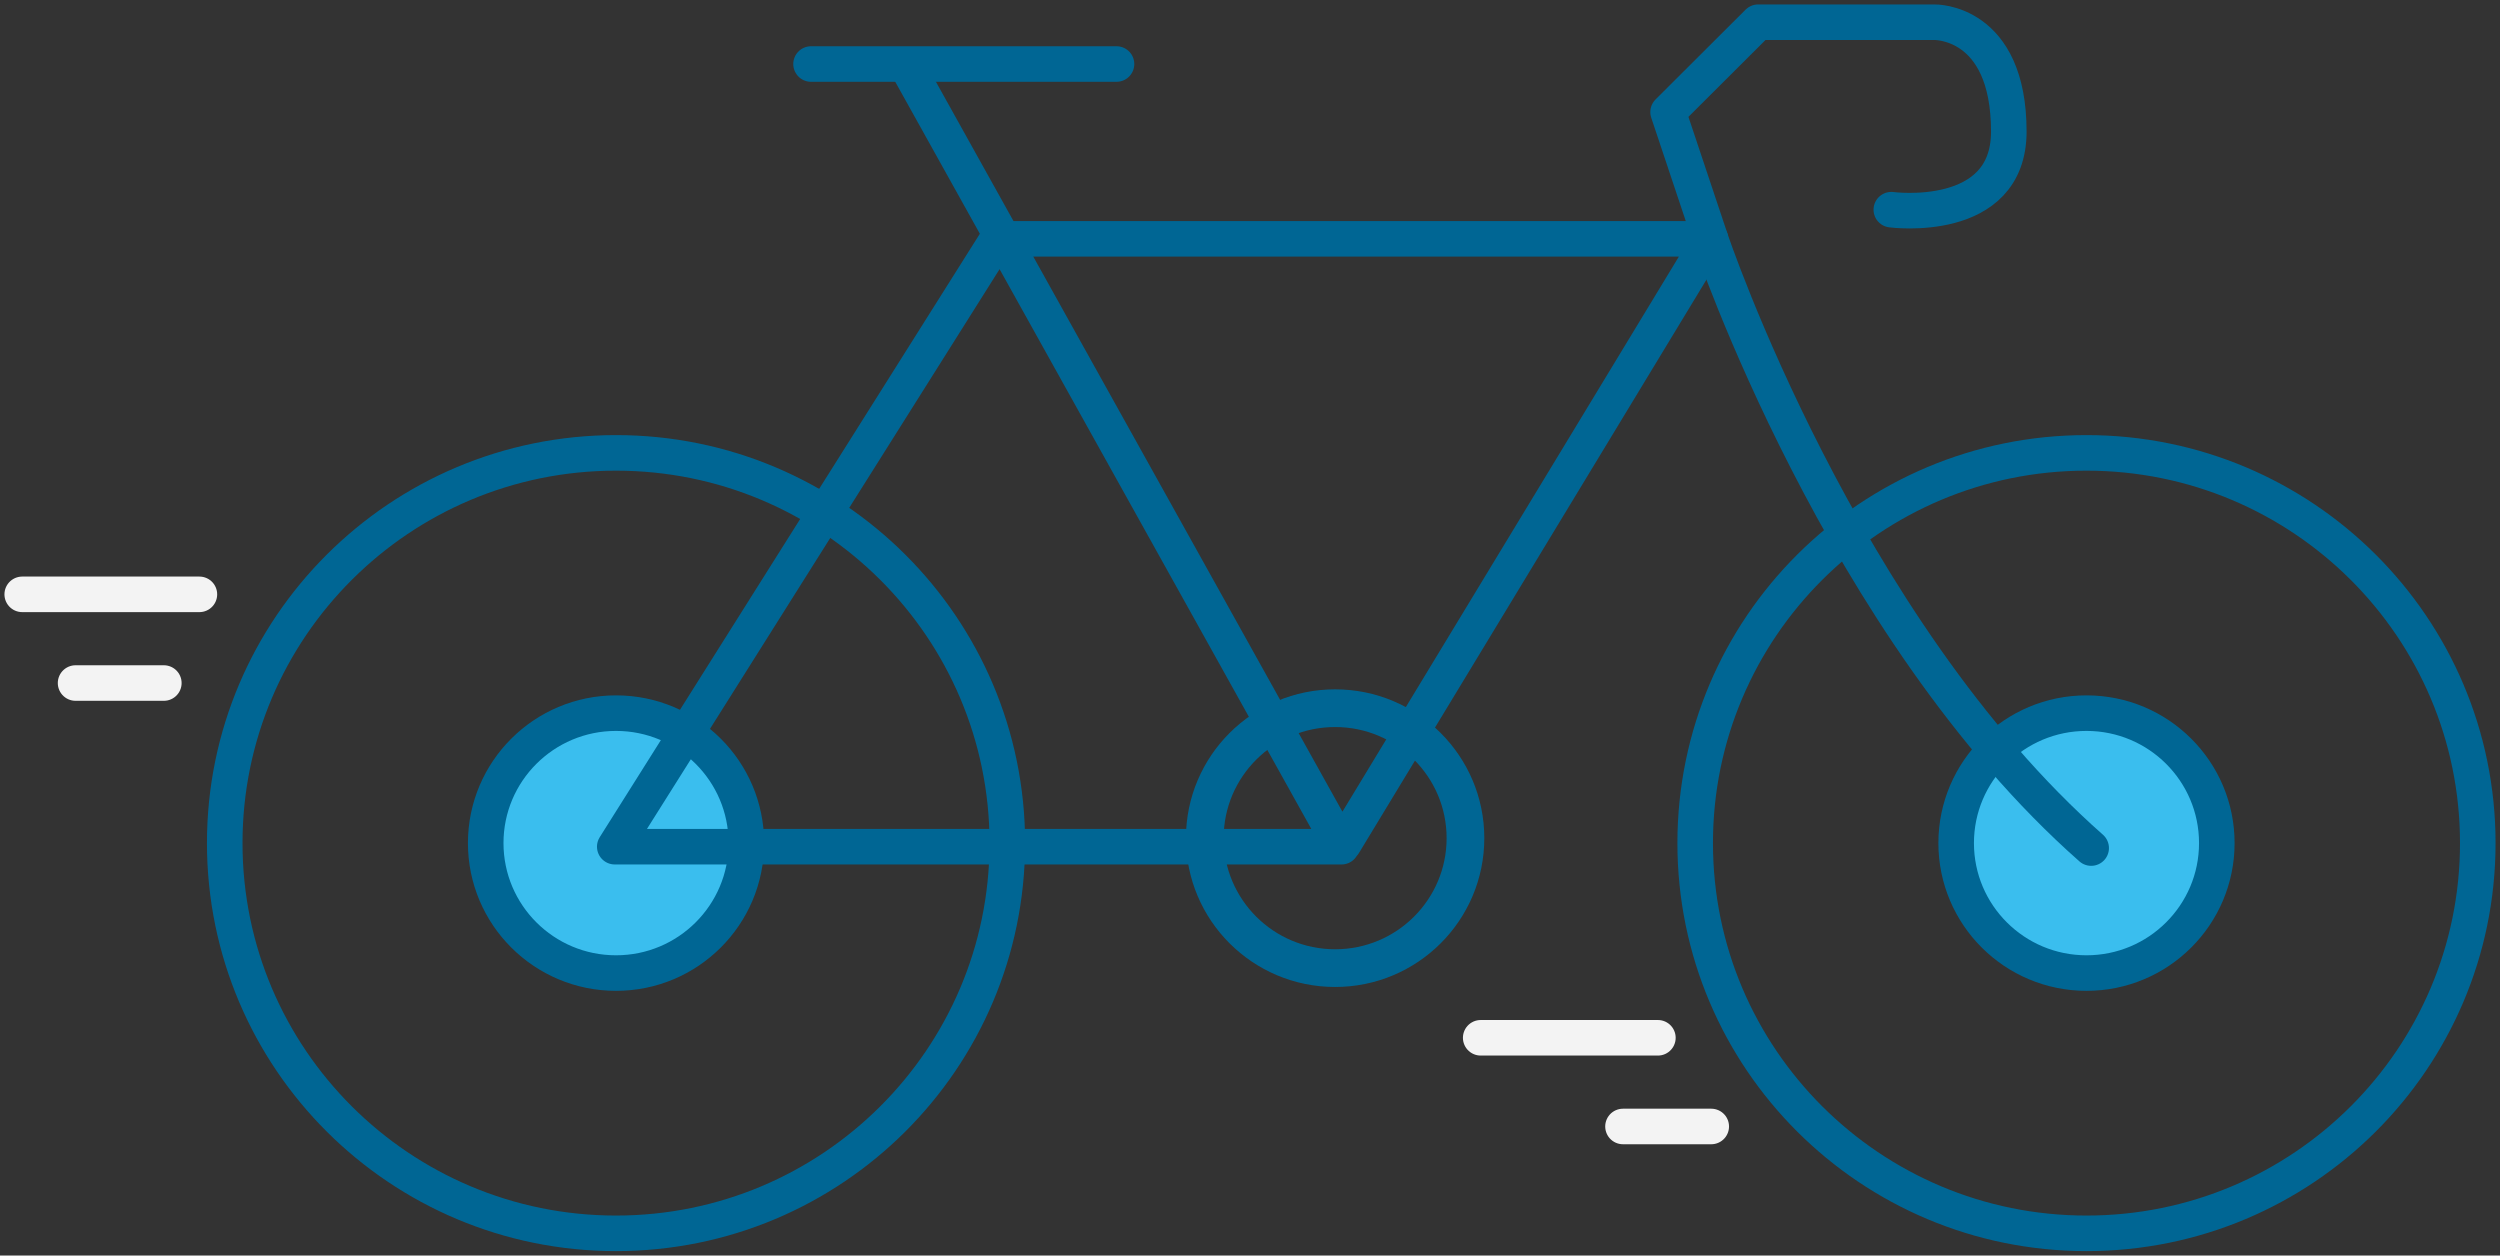 <?xml version="1.0" encoding="UTF-8"?>
<svg width="225px" height="113px" viewBox="0 0 225 113" version="1.1" xmlns="http://www.w3.org/2000/svg" xmlns:xlink="http://www.w3.org/1999/xlink">
    <rect x="0" y="0" width="225" height="113" fill="#333333" stroke="none"/>
    <title>PROCESSES_DELIVER</title>
    <g id="Page-1" stroke="none" stroke-width="1" fill="none" fill-rule="evenodd">
        <g id="HOMEPAGE_FINAL" transform="translate(-981, -5167)">
            <g id="PROCESSES_DELIVER" transform="translate(983, 5169)">
                <g id="Group-21" transform="translate(18.226, 0)">
                    <path d="M0,73.879 C0,54.483 15.767,38.759 35.217,38.759 C54.666,38.759 70.433,54.483 70.433,73.879 C70.433,93.276 54.666,109 35.217,109 C15.767,109 0,93.276 0,73.879 Z" id="Stroke-1" stroke="#006694" stroke-width="3.2" stroke-linecap="round" stroke-linejoin="round"></path>
                    <path d="M23.488,73.879 C23.488,67.42 28.739,62.183 35.216,62.183 C41.695,62.183 46.946,67.42 46.946,73.879 C46.946,80.339 41.695,85.576 35.216,85.576 C28.739,85.576 23.488,80.339 23.488,73.879" id="Fill-3" fill="#3ABEEE"></path>
                    <path d="M23.488,73.879 C23.488,67.42 28.739,62.183 35.216,62.183 C41.695,62.183 46.946,67.42 46.946,73.879 C46.946,80.339 41.695,85.576 35.216,85.576 C28.739,85.576 23.488,80.339 23.488,73.879 Z" id="Stroke-5" stroke="#006694" stroke-width="3.2" stroke-linecap="round" stroke-linejoin="round"></path>
                    <path d="M132.341,73.879 C132.341,54.483 148.108,38.759 167.558,38.759 C187.008,38.759 202.774,54.483 202.774,73.879 C202.774,93.276 187.008,109 167.558,109 C148.108,109 132.341,93.276 132.341,73.879 Z" id="Stroke-7" stroke="#006694" stroke-width="3.2" stroke-linecap="round" stroke-linejoin="round"></path>
                    <path d="M155.829,73.879 C155.829,67.42 161.08,62.183 167.558,62.183 C174.036,62.183 179.287,67.42 179.287,73.879 C179.287,80.339 174.036,85.576 167.558,85.576 C161.08,85.576 155.829,80.339 155.829,73.879" id="Fill-9" fill="#3ABEEE"></path>
                    <path d="M155.829,73.879 C155.829,67.42 161.08,62.183 167.558,62.183 C174.036,62.183 179.287,67.42 179.287,73.879 C179.287,80.339 174.036,85.576 167.558,85.576 C161.08,85.576 155.829,80.339 155.829,73.879 Z" id="Stroke-11" stroke="#006694" stroke-width="3.2" stroke-linecap="round" stroke-linejoin="round"></path>
                    <path d="M88.206,73.434 C88.206,66.974 93.458,61.737 99.935,61.737 C106.413,61.737 111.665,66.974 111.665,73.434 C111.665,79.894 106.413,85.131 99.935,85.131 C93.458,85.131 88.206,79.894 88.206,73.434 Z" id="Stroke-13" stroke="#006694" stroke-width="3.393" stroke-linecap="round" stroke-linejoin="round"></path>
                    <polyline id="Stroke-15" stroke="#006694" stroke-width="3.2" stroke-linecap="round" stroke-linejoin="round" points="61.359 3.894 100.514 74.202 35.102 74.202 69.565 19.494 133.713 19.494 100.713 73.94"></polyline>
                    <line x1="80.26" y1="3.762" x2="52.768" y2="3.762" id="Stroke-17" stroke="#006694" stroke-width="3.2" stroke-linecap="round" stroke-linejoin="round"></line>
                    <path d="M167.98,74.325 C145.435,54.448 133.714,19.494 133.714,19.494 L129.902,8.084 L138.008,0 L153.87,0 C153.87,0 160.566,-0.175 160.566,9.842 C160.566,18.278 149.993,16.872 149.993,16.872" id="Stroke-19" stroke="#006694" stroke-width="3.2" stroke-linecap="round" stroke-linejoin="round"></path>
                </g>
                <line x1="15.946" y1="51.491" x2="4.21498195e-16" y2="51.491" id="Path-5-Copy" stroke="#F3F3F3" stroke-width="3.2" stroke-linecap="round" stroke-linejoin="round"></line>
                <line x1="12.745" y1="59.473" x2="4.802" y2="59.473" id="Path-5-Copy-2" stroke="#F3F3F3" stroke-width="3.2" stroke-linecap="round" stroke-linejoin="round"></line>
                <line x1="147.21" y1="91.401" x2="131.263" y2="91.401" id="Path-5-Copy" stroke="#F3F3F3" stroke-width="3.2" stroke-linecap="round" stroke-linejoin="round"></line>
                <line x1="152.012" y1="99.383" x2="144.069" y2="99.383" id="Path-5-Copy-2" stroke="#F3F3F3" stroke-width="3.2" stroke-linecap="round" stroke-linejoin="round"></line>
            </g>
        </g>
    </g>
</svg>